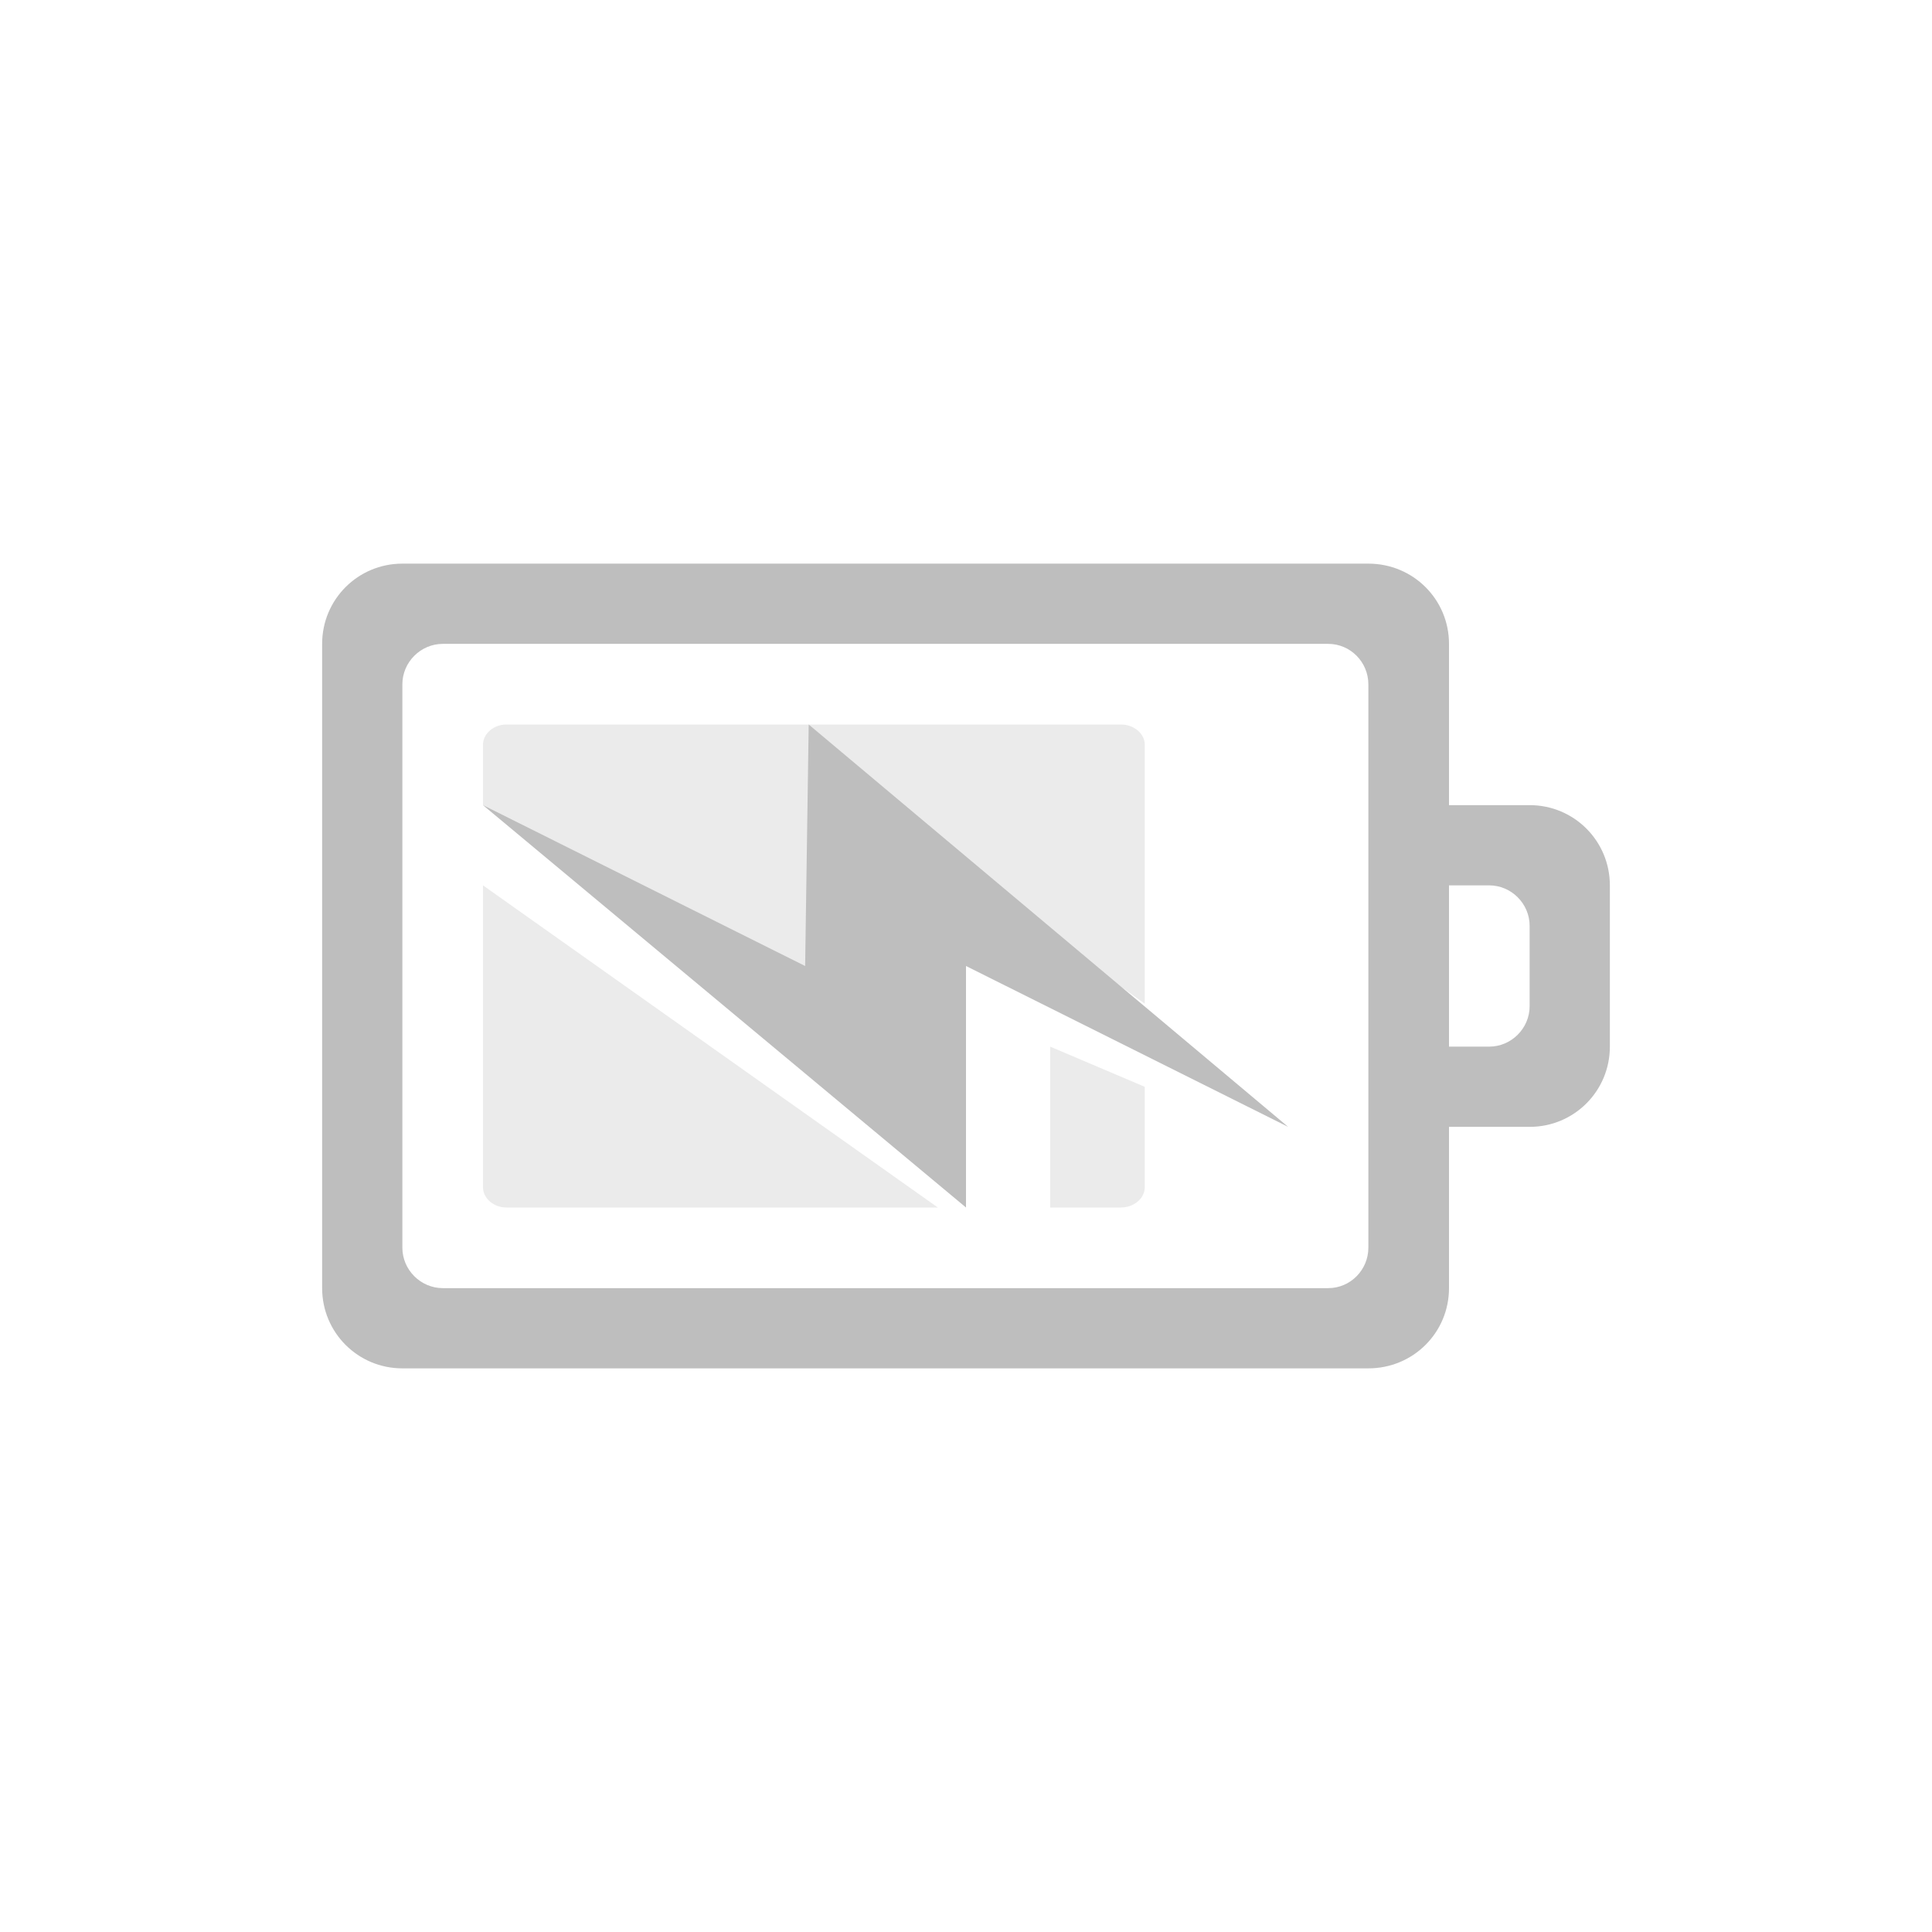 <?xml version="1.0" encoding="UTF-8"?>
<svg xmlns="http://www.w3.org/2000/svg" xmlns:xlink="http://www.w3.org/1999/xlink" width="19pt" height="19pt" viewBox="0 0 19 19" version="1.1">
<g id="surface1">
<path style=" stroke:none;fill-rule:nonzero;fill:rgb(74.51%,74.51%,74.51%);fill-opacity:1;" d="M 3.957 5.543 C 3.52 5.543 3.168 5.895 3.168 6.332 L 3.168 12.668 C 3.168 13.105 3.52 13.457 3.957 13.457 L 13.457 13.457 C 13.898 13.457 14.25 13.105 14.25 12.668 L 14.25 11.082 L 15.043 11.082 C 15.48 11.082 15.832 10.73 15.832 10.293 L 15.832 8.707 C 15.832 8.27 15.48 7.918 15.043 7.918 L 14.25 7.918 L 14.25 6.332 C 14.25 5.895 13.898 5.543 13.457 5.543 Z M 4.355 6.332 L 13.062 6.332 C 13.281 6.332 13.457 6.512 13.457 6.73 L 13.457 12.27 C 13.457 12.488 13.281 12.668 13.062 12.668 L 4.355 12.668 C 4.137 12.668 3.957 12.488 3.957 12.27 L 3.957 6.73 C 3.957 6.512 4.137 6.332 4.355 6.332 Z M 14.25 8.707 L 14.645 8.707 C 14.863 8.707 15.043 8.887 15.043 9.105 L 15.043 9.895 C 15.043 10.113 14.863 10.293 14.645 10.293 L 14.25 10.293 Z M 14.25 8.707 "/>
<path style=" stroke:none;fill-rule:nonzero;fill:rgb(74.51%,74.51%,74.51%);fill-opacity:0.298;" d="M 4.98 7.125 C 4.855 7.125 4.75 7.215 4.75 7.324 L 4.75 7.918 L 8.469 10.293 L 8.527 7.918 L 11.258 9.871 L 11.258 7.324 C 11.258 7.215 11.152 7.125 11.023 7.125 Z M 4.75 8.707 L 4.75 11.676 C 4.75 11.785 4.855 11.875 4.98 11.875 L 9.223 11.875 Z M 10.328 10.293 L 10.328 11.875 L 11.023 11.875 C 11.152 11.875 11.258 11.785 11.258 11.676 L 11.258 10.688 Z M 10.328 10.293 "/>
<path style=" stroke:none;fill-rule:nonzero;fill:rgb(74.51%,74.51%,74.51%);fill-opacity:1;" d="M 12.668 11.082 L 7.953 7.125 L 7.918 9.5 L 4.75 7.918 L 9.5 11.875 L 9.5 9.5 Z M 12.668 11.082 "/>
</g>
</svg>
